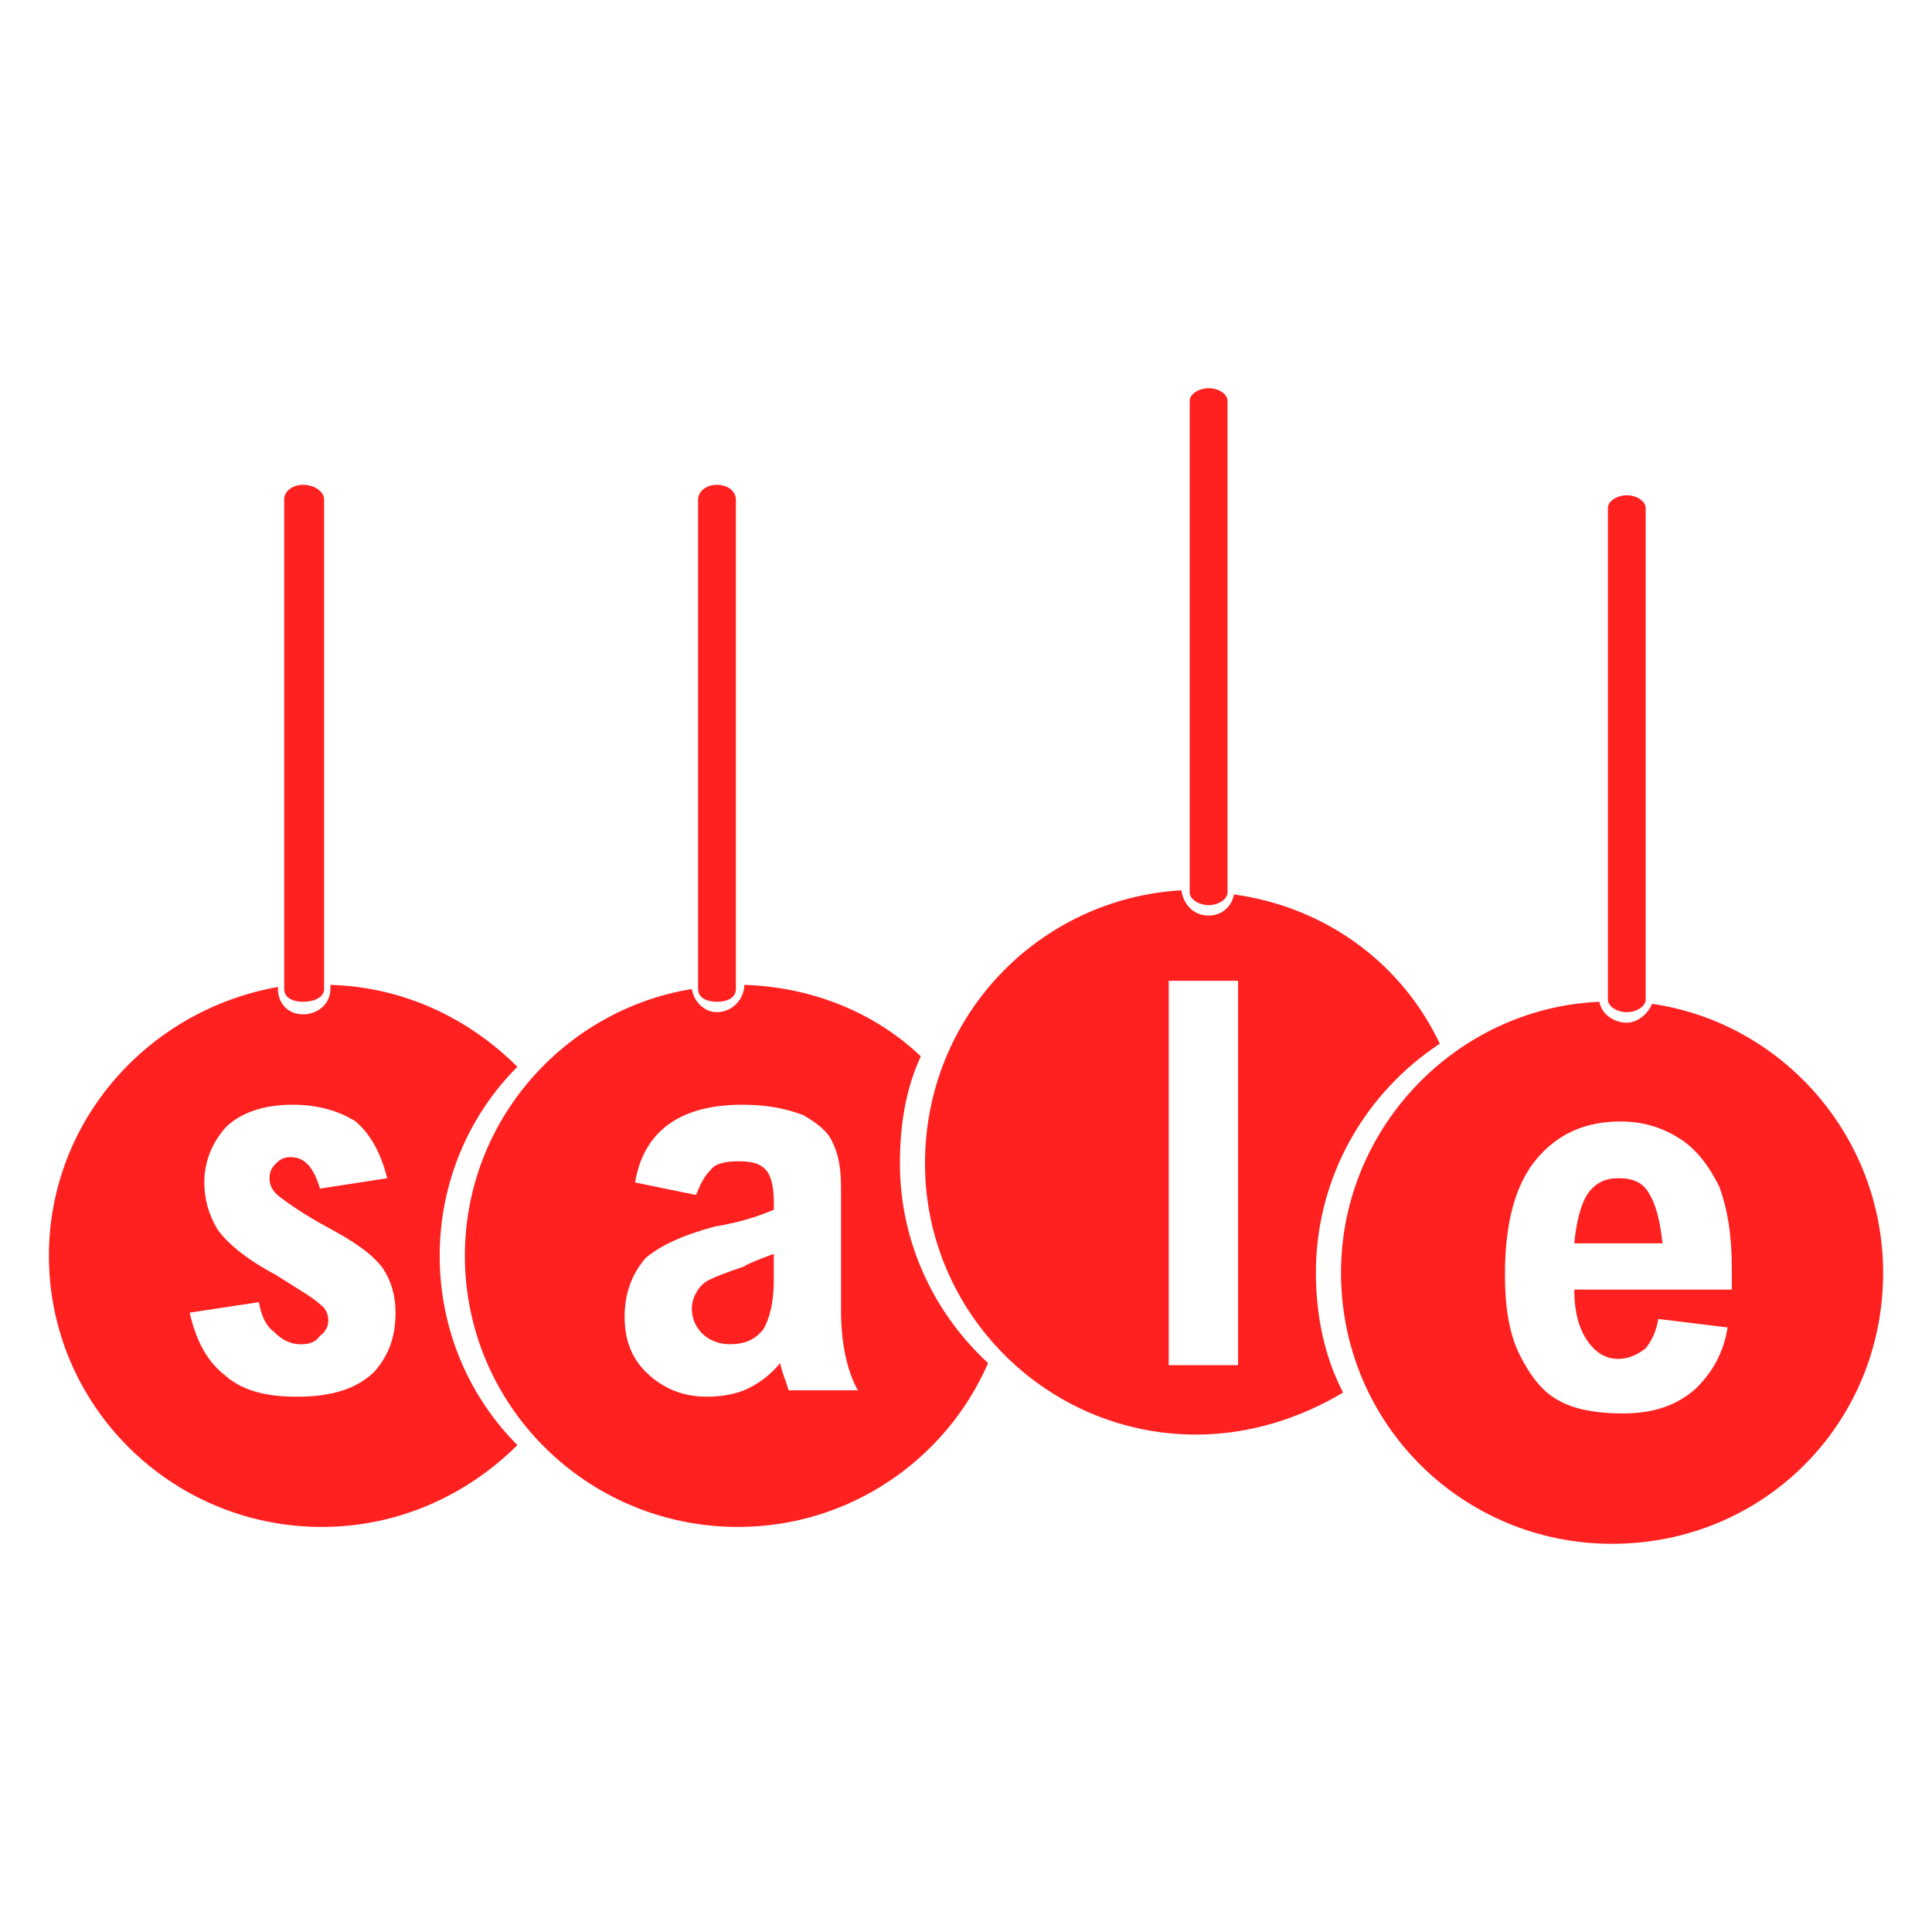 <?xml version="1.0" encoding="utf-8"?>
<!-- Generated by IcoMoon.io -->
<!DOCTYPE svg PUBLIC "-//W3C//DTD SVG 1.1//EN" "http://www.w3.org/Graphics/SVG/1.1/DTD/svg11.dtd">
<svg version="1.1" xmlns="http://www.w3.org/2000/svg" xmlns:xlink="http://www.w3.org/1999/xlink" width="512" height="512" viewBox="0 0 512 512">
<g>
</g>
	<path d="M87.562 260.997c19.477 0.563 36.741 8.919 49.551 21.719-12.81 12.779-20.593 30.638-20.593 50.105 0 19.476 7.782 37.325 20.593 50.135-13.363 13.363-31.734 21.699-51.784 21.699-40.080 0-72.366-32.276-72.366-71.844 0-35.625 26.163-65.137 60.703-71.26v0.543c0 3.922 2.765 6.717 6.656 6.717 3.912 0 7.239-2.796 7.239-6.717 0-0.533 0-1.096 0-1.096v0zM80.323 128.482c-2.775 0-5.008 1.659-5.008 3.901v129.72c0 2.284 2.233 3.379 5.007 3.379v0c2.796 0 5.57-1.096 5.57-3.379v-129.72c0-2.243-2.775-3.901-5.57-3.901v0 0zM102.615 312.238c-1.68-6.676-4.465-11.704-8.356-15.043-4.444-2.796-10.025-4.434-16.722-4.434-7.793 0-13.927 2.181-17.808 6.103-3.912 4.464-5.581 9.502-5.581 14.5 0 4.423 1.116 8.336 3.349 12.216 2.233 3.338 7.209 7.824 15.575 12.257 6.134 3.922 10.035 6.123 11.715 7.803 1.648 1.096 2.222 2.775 2.222 4.444 0 1.116-0.573 2.796-2.222 3.922-1.116 1.659-2.775 2.243-5.017 2.243-2.775 0-5.007-1.116-7.23-3.358-2.233-1.68-3.349-4.464-3.922-7.803l-18.35 2.775c1.659 7.26 4.434 12.8 9.462 16.702 4.465 3.901 10.578 5.581 18.944 5.581 9.442 0 16.128-2.222 20.593-6.697 3.891-4.444 5.561-9.442 5.561-15.575 0-4.444-1.106-8.336-3.338-11.704-2.775-3.881-7.793-7.24-15.043-11.12-6.123-3.338-10.025-6.144-12.237-7.803-2.233-1.7-2.785-3.338-2.785-4.997 0-1.68 0.563-2.775 1.669-3.881 1.106-1.168 2.212-1.71 3.901-1.71 3.881 0 6.134 2.796 7.803 8.336l17.817-2.755zM197.253 260.997v0c0 3.901-3.328 7.24-7.26 7.24-3.308 0-6.113-2.765-6.646-6.144-33.977 5.581-60.15 35.103-60.15 70.718 0 39.557 32.307 71.844 72.407 71.844 29.501 0 55.112-17.817 66.253-43.418-14.5-13.384-23.368-32.317-23.368-52.88 0-10.599 1.659-20.060 5.53-28.416-12.247-11.704-28.928-18.381-46.766-18.944v0zM189.993 128.482v0c2.806 0 5.028 1.659 5.028 3.901v129.72c0 2.284-2.222 3.379-5.028 3.379v0c-2.765 0-4.987-1.096-4.987-3.379v-129.72c-0.010-2.243 2.222-3.901 4.987-3.901v0zM184.453 316.682l-16.148-3.318c2.232-13.384 11.694-20.603 28.406-20.603 6.666 0 11.704 1.075 16.138 2.745 3.911 2.263 6.677 4.485 7.803 7.281 1.679 3.318 2.232 7.24 2.232 12.216v32.317c0 8.919 1.679 16.118 4.444 21.135h-18.35c-0.563-2.222-1.679-4.464-2.243-7.219-2.243 2.765-4.997 4.997-8.366 6.676-3.338 1.639-7.209 2.222-11.131 2.222-5.56 0-10.558-1.68-15.042-5.581-4.464-3.901-6.666-8.899-6.666-15.575s2.212-11.704 5.571-15.575c3.901-3.358 10.025-6.144 18.361-8.356 6.697-1.116 11.714-2.765 15.606-4.464v-2.222c0-3.358-0.573-6.123-1.679-7.803-1.649-2.202-3.901-2.796-7.782-2.796-3.349 0-6.154 0.604-7.26 2.263-1.669 1.639-2.796 3.87-3.891 6.656v0zM205.056 332.278v7.24c0 5.56-1.116 10.025-2.775 12.779-2.243 2.816-5.028 3.942-8.919 3.942-2.786 0-5.571-1.116-7.23-2.816-1.679-1.639-2.786-3.881-2.786-6.676 0-1.659 0.542-3.318 1.659-4.976 1.126-1.68 2.232-2.243 3.338-2.775 1.106-0.563 3.911-1.7 8.909-3.379 0.553-0.553 3.358-1.659 7.803-3.338v0zM327.004 237.036c24.484 3.358 44.544 18.381 54.558 39.557-19.497 12.82-32.839 35.062-32.839 60.682 0 11.141 2.222 22.262 7.219 31.764-11.141 6.656-24.505 11.141-38.983 11.141-39.536 0-71.823-32.317-71.823-71.823 0-39.004 30.064-70.185 67.942-72.418 0.563 3.922 3.358 6.697 7.24 6.697 3.318 0 6.103-2.232 6.687-5.601v0zM320.317 102.882c-2.796 0-5.038 1.68-5.038 3.318v130.325c0 1.659 2.243 3.338 5.038 3.338v0c2.765 0 4.997-1.679 4.997-3.338v-130.325c0.010-1.638-2.233-3.318-4.997-3.318v0 0zM309.719 259.922v101.858h18.381v-101.858h-18.381zM431.125 131.256v0c2.775 0 4.997 1.679 4.997 3.358v130.284c0 1.659-2.222 3.338-4.997 3.338v0c-2.775 0-5.017-1.68-5.017-3.338v-130.284c-0.010-1.679 2.233-3.358 5.017-3.358v0zM437.801 266.025c-1.116 2.796-3.901 4.997-6.676 4.997-3.358 0-6.697-2.202-7.26-5.54-37.837 1.639-68.485 33.382-68.485 71.803 0 40.1 32.276 71.844 71.823 71.844 40.1 0 71.844-31.744 71.844-71.844-0.010-36.188-26.726-66.263-61.245-71.26v0zM458.937 341.76h-41.738c0 5.56 1.096 10.025 3.338 13.363 2.222 3.338 4.997 4.997 8.325 4.997 2.796 0 5.038-1.116 7.26-2.775 1.68-2.222 2.796-4.464 3.338-7.803l18.381 2.243c-1.096 6.676-3.881 11.663-8.356 16.138-4.997 4.464-11.12 6.656-19.476 6.656-6.697 0-12.8-1.075-16.702-3.318-4.464-2.222-7.803-6.697-10.599-12.257-2.775-5.581-3.881-12.8-3.881-21.156 0-13.916 2.775-23.941 8.325-30.638 5.601-6.656 12.841-10.005 22.303-10.005 6.123 0 11.141 1.659 15.575 4.464 4.464 2.775 7.824 7.24 10.599 12.779 2.222 6.144 3.318 12.82 3.318 21.719v5.591h-0.010zM440.576 329.502h-23.378c0.543-5.581 1.659-10.025 3.338-12.82 2.222-3.318 4.997-4.444 8.325-4.444 3.922 0 6.697 1.116 8.377 4.444 1.68 2.796 2.765 7.24 3.338 12.82z" fill="#FF2020" />
</svg>
